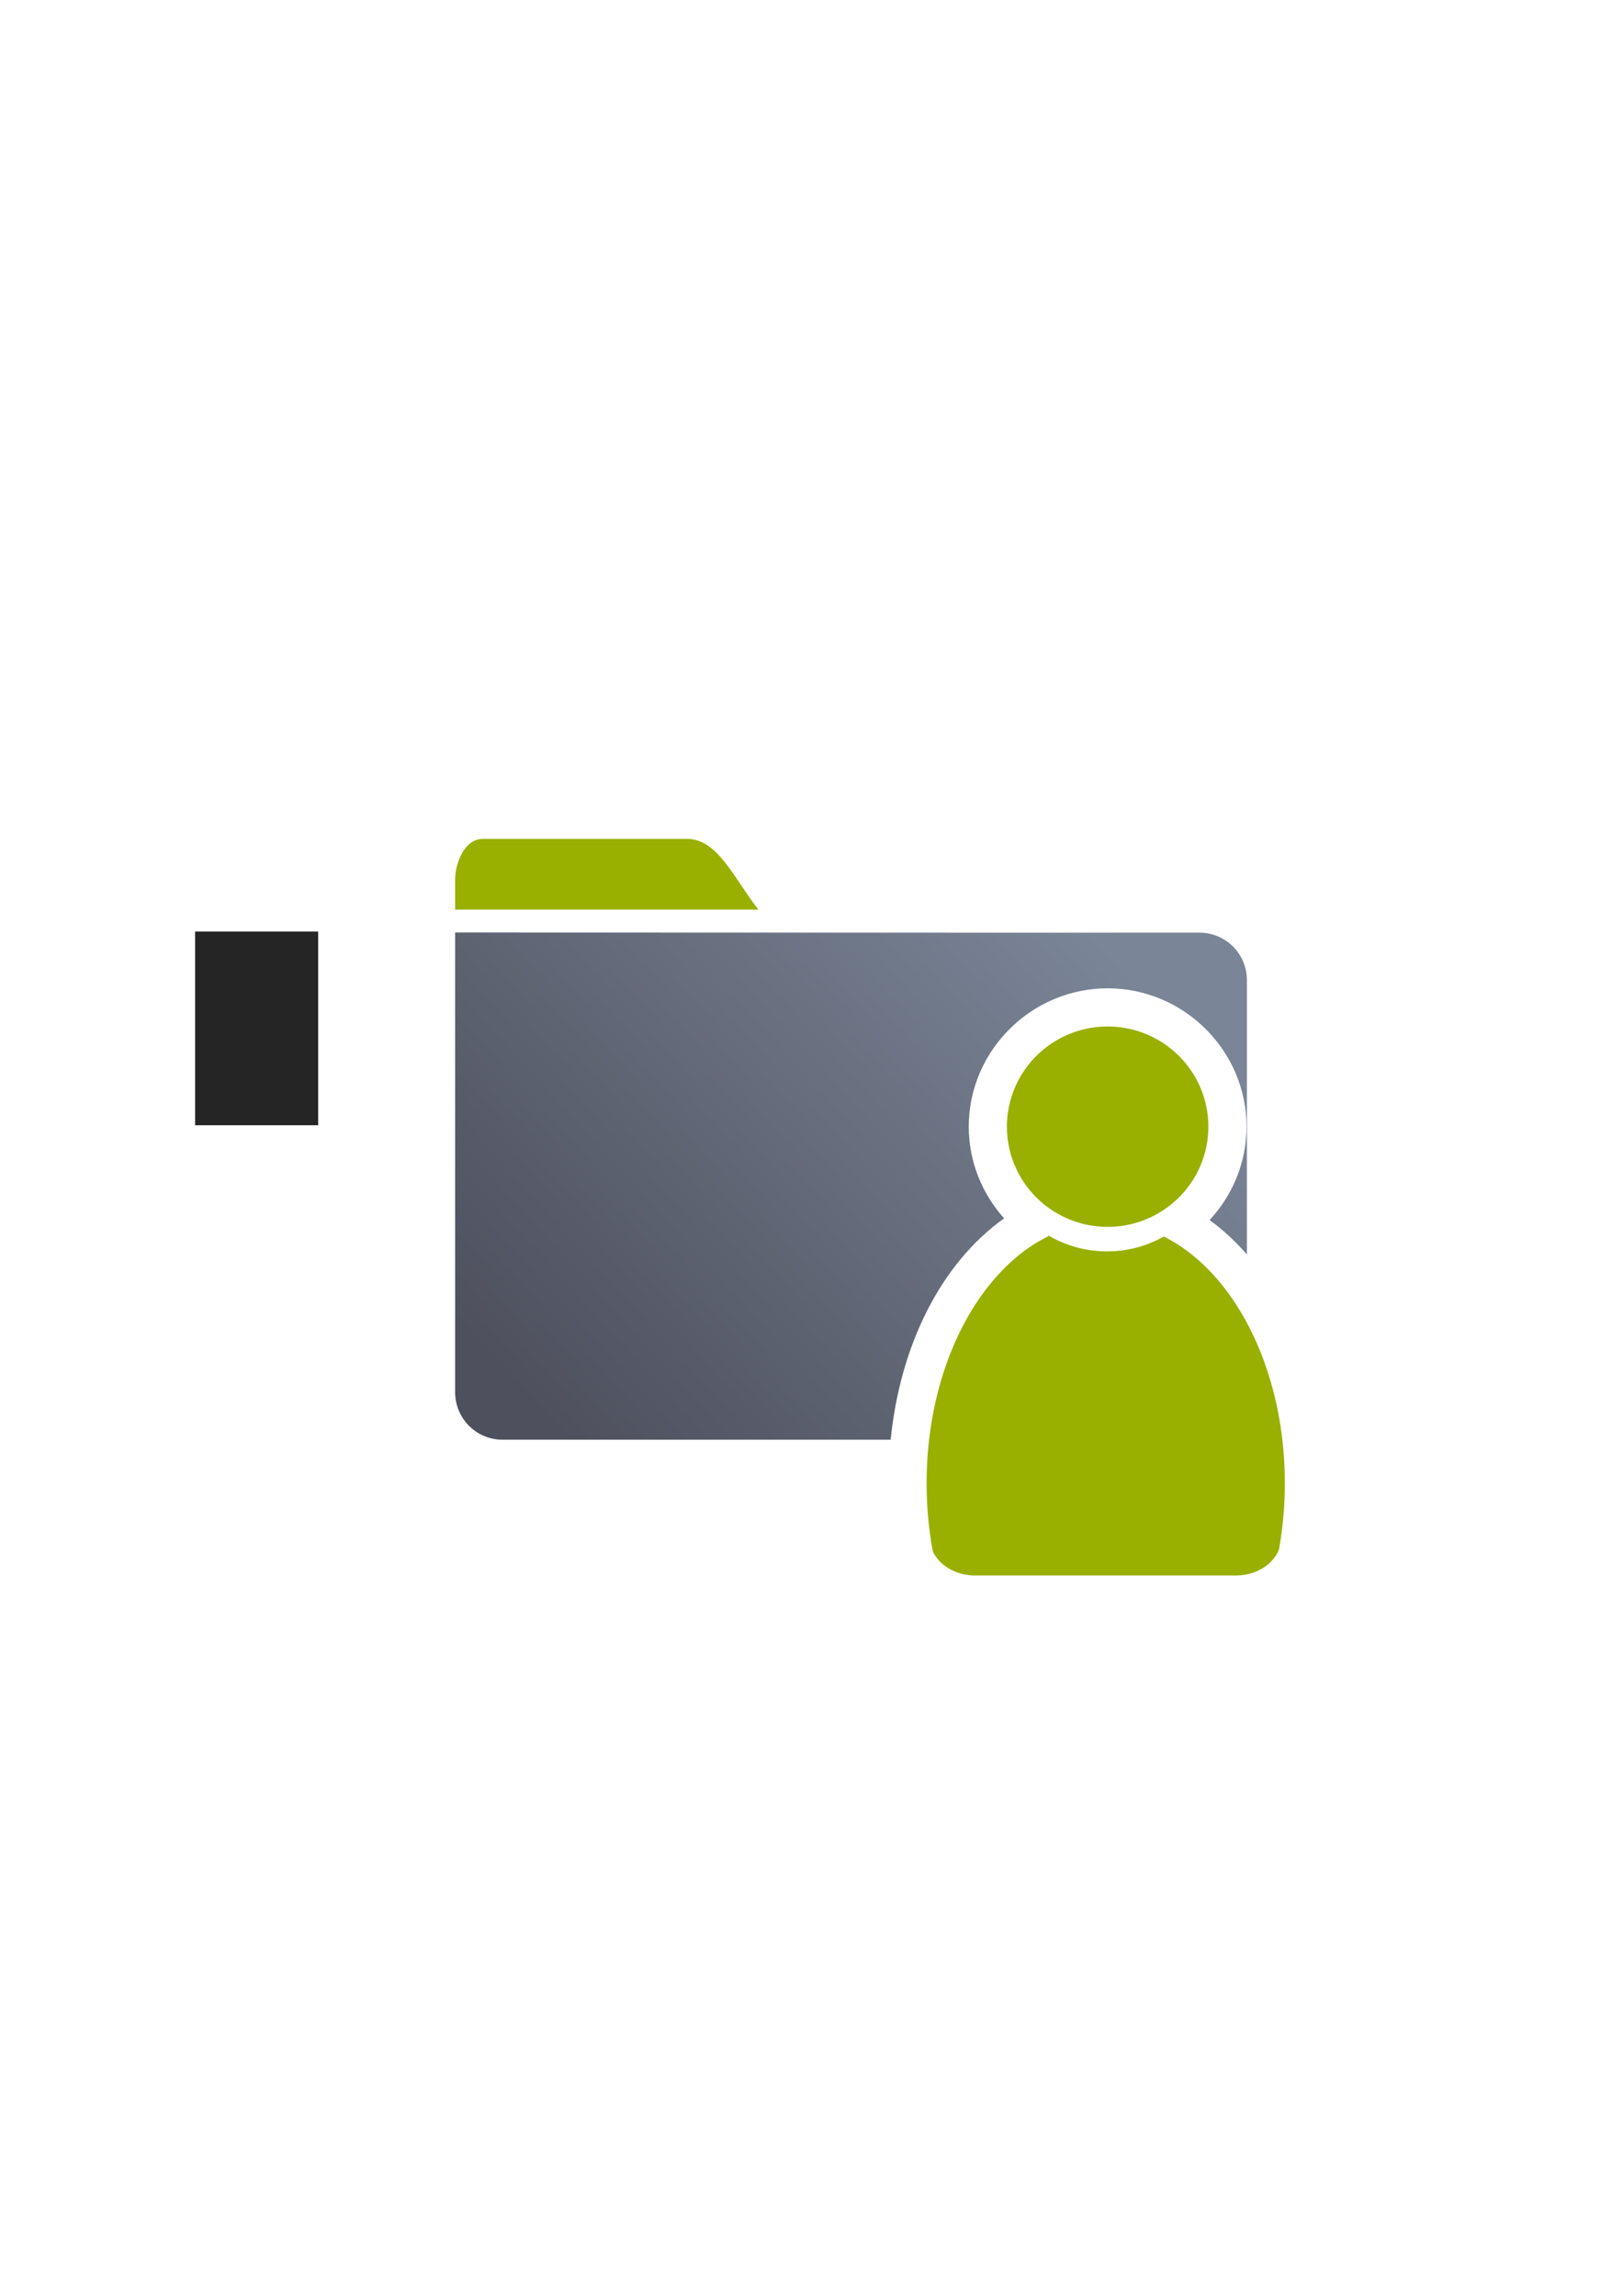 <?xml version="1.0" encoding="UTF-8" standalone="no"?>
<!-- Created with Inkscape (http://www.inkscape.org/) -->

<svg
   xmlns:dc="http://purl.org/dc/elements/1.1/"
   xmlns:cc="http://creativecommons.org/ns#"
   xmlns:rdf="http://www.w3.org/1999/02/22-rdf-syntax-ns#"
   xmlns:svg="http://www.w3.org/2000/svg"
   xmlns="http://www.w3.org/2000/svg"
   xmlns:xlink="http://www.w3.org/1999/xlink"
   xmlns:sodipodi="http://sodipodi.sourceforge.net/DTD/sodipodi-0.dtd"
   xmlns:inkscape="http://www.inkscape.org/namespaces/inkscape"
   width="210mm"
   height="297mm"
   viewBox="0 0 744.094 1052.362"
   id="svg2"
   version="1.1"
   inkscape:version="0.91 r13725"
   inkscape:export-xdpi="4"
   inkscape:export-ydpi="4"
   sodipodi:docname="userdata.svg">
  <defs
     id="defs4">
    <linearGradient
       inkscape:collect="always"
       xlink:href="#linearGradient4197"
       id="linearGradient4203"
       x1="249.238"
       y1="681.417"
       x2="511.048"
       y2="441.422"
       gradientUnits="userSpaceOnUse"
       gradientTransform="matrix(0.948,0,0,0.948,21.232,13.227)" />
    <linearGradient
       inkscape:collect="always"
       id="linearGradient4197">
      <stop
         style="stop-color:#4e505d;stop-opacity:1;"
         offset="0"
         id="stop4199" />
      <stop
         style="stop-color:#7a8597;stop-opacity:1"
         offset="1"
         id="stop4201" />
    </linearGradient>
  </defs>
  <sodipodi:namedview
     id="base"
     pagecolor="#ffffff"
     bordercolor="#666666"
     borderopacity="1.0"
     inkscape:pageopacity="0.0"
     inkscape:pageshadow="2"
     inkscape:zoom="1.4142136"
     inkscape:cx="425.32194"
     inkscape:cy="456.10267"
     inkscape:document-units="px"
     inkscape:current-layer="layer1"
     showgrid="false"
     showguides="true"
     inkscape:guide-bbox="true"
     inkscape:window-width="1600"
     inkscape:window-height="837"
     inkscape:window-x="-4"
     inkscape:window-y="-4"
     inkscape:window-maximized="1"
     inkscape:snap-bbox="true"
     inkscape:bbox-nodes="true">
    <sodipodi:guide
       position="315.536,730.179"
       orientation="0,1"
       id="guide3338" />
    <sodipodi:guide
       position="351.25,330.179"
       orientation="0,1"
       id="guide3340" />
    <sodipodi:guide
       position="189.107,408.839"
       orientation="1,0"
       id="guide3344" />
    <sodipodi:guide
       position="589.045,468.079"
       orientation="1,0"
       id="guide3346" />
    <inkscape:grid
       type="xygrid"
       id="grid3440" />
    <sodipodi:guide
       position="589.045,378.302"
       orientation="1,0"
       id="guide3411" />
    <sodipodi:guide
       position="0,0"
       orientation="0,1"
       id="guide4168" />
  </sodipodi:namedview>
  <g
     inkscape:label="Ebene 1"
     inkscape:groupmode="layer"
     id="layer1">
    <g
       id="g4212">
      <flowRoot
         transform="translate(-0.1,-0.086)"
         style="font-style:normal;font-weight:normal;font-size:40px;line-height:125%;font-family:sans-serif;letter-spacing:0px;word-spacing:0px;fill:#252525;fill-opacity:1;stroke:none;stroke-width:1px;stroke-linecap:butt;stroke-linejoin:miter;stroke-opacity:1"
         id="flowRoot4169"
         xml:space="preserve"><flowRegion
           id="flowRegion4171"><rect
             y="427.08"
             x="89.541"
             height="88.789"
             width="56.433"
             id="rect4173" /></flowRegion><flowPara
           id="flowPara4175" /></flowRoot>      <rect
         inkscape:export-ydpi="4.9499998"
         inkscape:export-xdpi="4.9499998"
         y="322.184"
         x="189.045"
         height="400"
         width="400"
         id="rect3336"
         style="fill:none;fill-rule:evenodd;stroke:none;stroke-width:1px;stroke-linecap:butt;stroke-linejoin:miter;stroke-opacity:1" />
      <path
         id="rect4182"
         d="M 208.666 427.449 L 208.666 449.301 L 208.666 459.471 L 208.666 638.154 C 208.666 650.226 218.379 659.945 230.445 659.945 L 408.33 659.945 C 412.705 616.608 431.298 579.189 460.359 558.479 C 450.324 547.26 444.142 532.554 444.143 516.455 C 444.142 481.58 472.91 453.026 507.82 453.027 C 542.729 453.028 571.496 481.581 571.496 516.455 C 571.496 532.928 565.025 547.942 554.572 559.252 C 560.77 563.768 566.479 569.065 571.666 575.025 L 571.666 449.301 C 571.666 437.229 561.951 427.51 549.885 427.51 C 427.449 427.571 330.794 427.449 208.666 427.449 z M 507.82 488.027 C 491.724 488.027 479.142 500.599 479.143 516.455 C 479.142 532.311 491.724 544.883 507.82 544.883 C 523.916 544.883 536.496 532.311 536.496 516.455 C 536.496 500.599 523.916 488.028 507.82 488.027 z M 482.111 586.268 C 464.172 598.618 448.261 625.86 443.662 659.945 L 549.885 659.945 C 557.744 659.945 564.603 655.82 568.432 649.609 C 562.372 620.73 548.181 597.87 532.328 586.527 C 524.592 589.429 516.248 591.117 507.553 591.117 C 498.607 591.117 490.034 589.331 482.111 586.268 z "
         style="opacity:1;fill:url(#linearGradient4203);fill-opacity:1;stroke:none;stroke-width:0;stroke-linecap:square;stroke-linejoin:round;stroke-miterlimit:4;stroke-dasharray:none;stroke-opacity:1" />
      <path
         style="opacity:1;fill:#99b000;fill-opacity:1;stroke:none;stroke-width:0;stroke-linecap:square;stroke-linejoin:round;stroke-miterlimit:4;stroke-dasharray:none;stroke-opacity:1"
         d="m 221.202,384.552 c -8.044,0 -12.536,10.731 -12.536,18.779 l 0,13.621 139.048,0 c -10.937,-13.883 -18.424,-31.994 -32.132,-32.4 z"
         id="path4158"
         inkscape:connector-curvature="0"
         sodipodi:nodetypes="sscccs" />
      <path
         id="path2176"
         d="m 507.821,470.527 a 46.176,45.927 0 0 0 -46.178,45.928 46.176,45.927 0 0 0 46.178,45.928 46.176,45.927 0 0 0 46.176,-45.928 46.176,45.927 0 0 0 -46.176,-45.928 z m -26.967,95.9 c -0.083,0.073 -0.159,0.152 -0.244,0.223 l -4.602,2.494 c -30.018,17.782 -51.182,60.675 -51.182,110.764 0,10.758 0.982,21.183 2.812,31.1 2.716,6.076 9.541,10.528 17.717,11.109 l 0,0.066 121.52,0 0,-0.006 c 9.177,-0.13 16.907,-5.123 19.504,-11.969 1.738,-9.678 2.666,-19.831 2.666,-30.303 0,-52.438 -23.197,-96.987 -55.465,-113.096 -7.704,4.326 -16.583,6.807 -26.027,6.807 -9.719,0 -18.842,-2.627 -26.699,-7.189 z"
         style="fill:#99b000;fill-opacity:1;stroke:none;stroke-width:41.152;stroke-linecap:round;stroke-linejoin:round;stroke-opacity:1"
         inkscape:connector-curvature="0" />
    </g>
  </g>
</svg>
